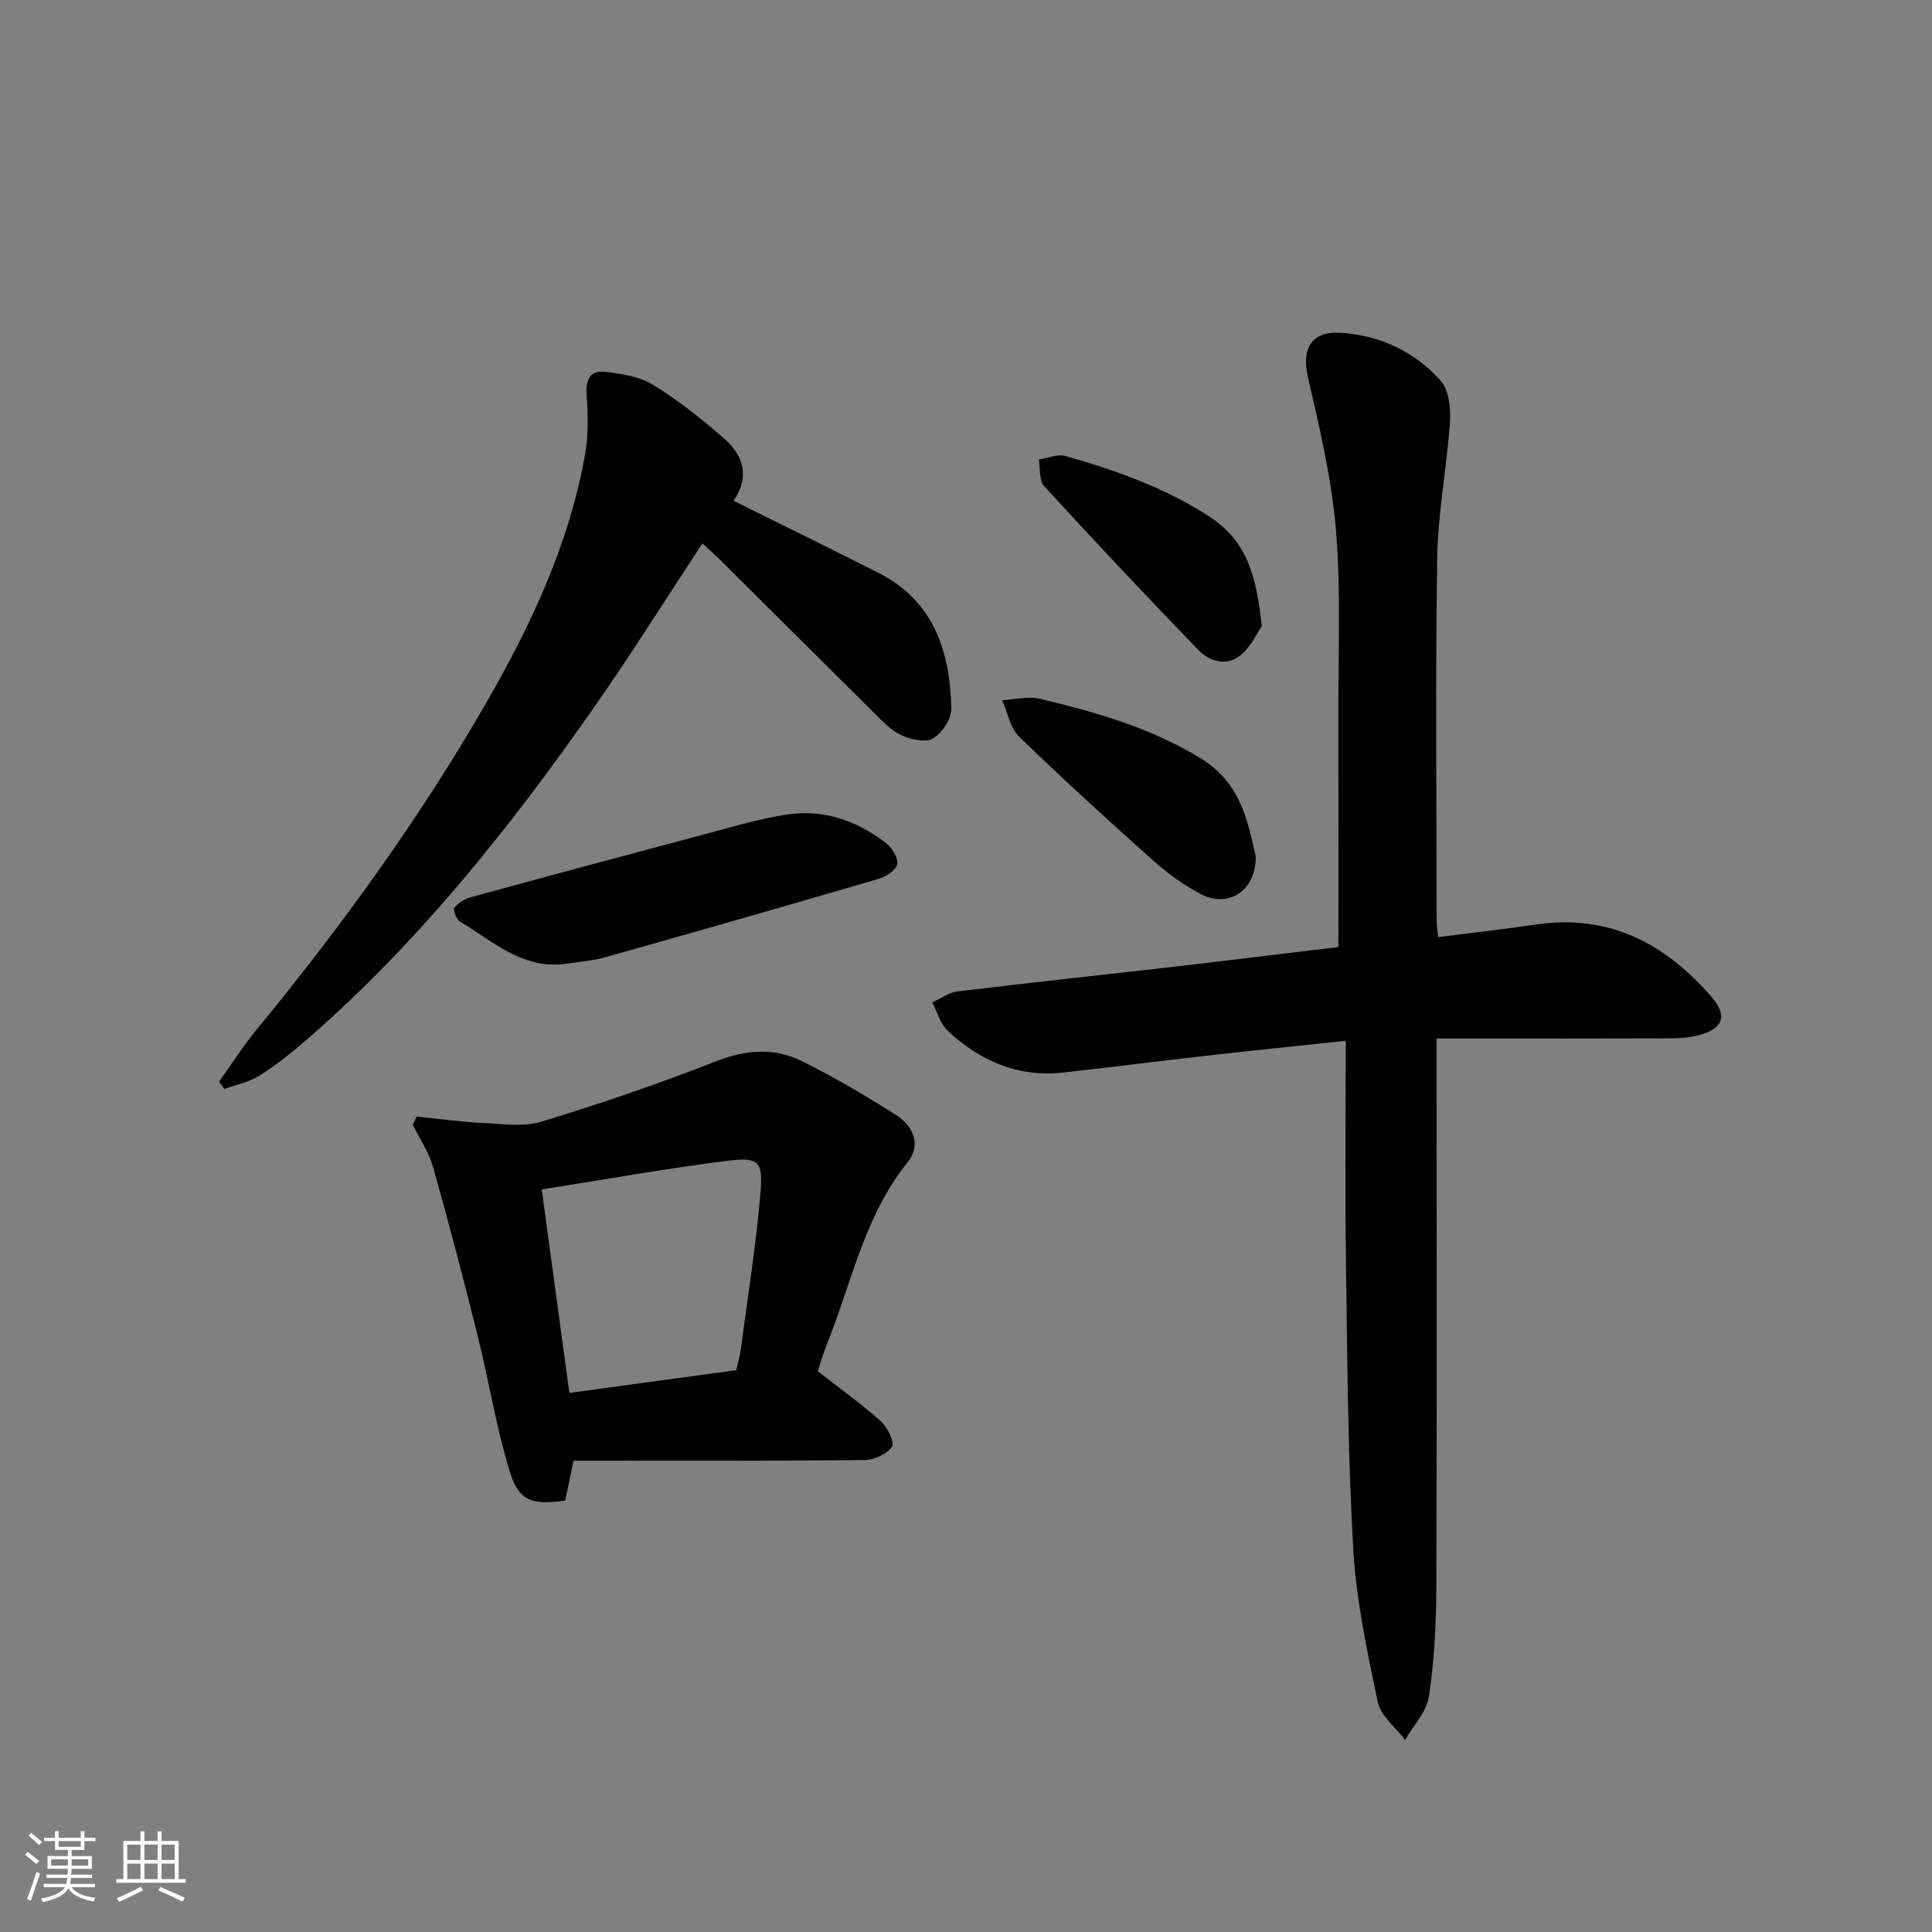 <svg enable-background="new 0 0 400 400" viewBox="0 0 400 400" xmlns="http://www.w3.org/2000/svg"><rect x="0" y="0" width="400" height="400" fill="#808080" stroke="none"/><path d="m5.17 384 .55-.58c.85.61 1.65 1.24 2.4 1.87l-.59.64c-.83-.73-1.62-1.38-2.36-1.93m1.22 9.53-.82-.34c.71-1.76 1.37-3.64 1.98-5.63.24.13.5.25.76.36-.6 1.67-1.24 3.54-1.92 5.61m-.5-13.5.57-.54c.56.44 1.31 1.06 2.26 1.87l-.65.64c-.67-.66-1.4-1.32-2.18-1.97m3.25.46h2.24v-1.36h.77v1.36h4.57v-1.36h.76v1.36h2.28v.69h-2.28v1.84h-2.64v1.26h4.18v2.64h-4.21c0 .45-.02.86-.05 1.21h4.32v.69h-4.38c-.04.34-.1.75-.19 1.22h5.15v.69h-4.82c.87 1.19 2.51 1.92 4.93 2.19-.17.31-.3.57-.37.76-2.77-.49-4.52-1.41-5.26-2.76-.56 1.26-2.3 2.23-5.24 2.9-.12-.24-.26-.48-.43-.72 2.73-.55 4.38-1.34 4.96-2.38h-4.38v-.69h4.65c.1-.38.17-.79.21-1.22h-4.32v-.69h4.4c.03-.34.05-.75.05-1.21h-4.2v-2.64h4.23v-1.26h-2.69v-1.84h-2.24zm1.46 4.46v1.29h3.45c.01-.4.02-.57.01-.53v-.32-.45h-3.46zm1.55-2.59h4.57v-1.19h-4.57zm6.11 2.59h-3.42v.77c-.01.19-.01.37-.02.53h3.44z" fill="#fafbfc"/><path d="m32.63 379.16h.82v1.98h3.54v7.89h1.46v.78h-14.37v-.78h1.46v-7.89h3.54v-1.98h.82v1.98h2.73zm-3.49 11.48.5.73c-1.61.82-3.28 1.63-5 2.42-.13-.27-.28-.55-.44-.82 1.75-.73 3.4-1.5 4.94-2.33m-2.78-5.55h2.73v-3.18h-2.73zm0 3.95h2.73v-3.2h-2.73zm3.54-3.95h2.73v-3.18h-2.73zm0 3.95h2.73v-3.2h-2.73zm7.89 4.68c-1.84-.92-3.51-1.7-5.02-2.32l.45-.73c1.89.8 3.57 1.55 5.04 2.23zm-1.62-11.81h-2.73v3.18h2.73zm-2.73 7.13h2.73v-3.2h-2.73z" fill="#fafbfc"/><g fill="#000001"><path d="m277.1 196.07c0-16.44.03-32.06-.01-47.67-.04-12.82.56-25.71-.48-38.46-.87-10.65-3.37-21.22-5.78-31.67-1.4-6.06.58-9.77 6.8-9.37 8.1.53 15.24 3.88 20.61 9.88 1.72 1.92 2.15 5.68 1.96 8.52-.63 9.43-2.5 18.81-2.64 28.22-.39 24.98-.14 49.98-.12 74.97 0 .98.17 1.96.32 3.52 6.88-.88 13.59-1.61 20.26-2.6 15.19-2.26 26.85 4.03 36.42 15.08 3.33 3.85 2.23 6.55-2.73 7.84-1.9.49-3.93.64-5.91.65-14.16.05-28.32.03-42.48.03-1.79 0-3.58 0-5.89 0v6.4c0 35.82.08 71.64-.06 107.45-.03 7.47-.41 15-1.52 22.36-.48 3.19-3.23 6.03-4.94 9.03-1.95-2.61-5.05-4.98-5.66-7.87-2.21-10.53-4.49-21.18-5.09-31.89-1.12-19.92-1.22-39.91-1.5-59.87-.21-14.77-.04-29.55-.04-45.14-10.36 1.11-19.55 2.04-28.73 3.08-9.9 1.12-19.78 2.39-29.68 3.49-9.42 1.05-17.35-2.37-24.05-8.71-1.52-1.44-2.12-3.85-3.14-5.81 1.73-.78 3.41-2.06 5.21-2.27 15.66-1.89 31.35-3.56 47.03-5.36 10.7-1.25 21.41-2.58 31.84-3.83z"/><path d="m86.27 231.17c4.44.45 8.87 1.08 13.33 1.3 4.18.2 8.67.92 12.51-.25 12.19-3.7 24.28-7.85 36.15-12.5 6.19-2.42 12.05-2.86 17.79-.01 6.66 3.3 13.11 7.1 19.39 11.09 3.59 2.28 5.43 6.16 2.45 9.86-8.94 11.1-11.55 24.88-16.67 37.59-.79 1.97-1.37 4.04-1.91 5.65 4.54 3.54 8.98 6.7 13.01 10.31 1.39 1.24 2.95 4.38 2.35 5.3-1 1.54-3.66 2.76-5.64 2.78-20.09.2-40.19.12-60.28.12-.69 3.31-1.23 5.84-1.73 8.26-6.92.97-9.6.16-11.5-6.06-2.8-9.14-4.29-18.68-6.61-27.98-2.92-11.73-5.98-23.43-9.27-35.07-.86-3.05-2.76-5.8-4.18-8.69.28-.57.54-1.13.81-1.7zm25.89 15.09c1.96 14.45 3.81 28.03 5.72 42.13 11.68-1.59 23.12-3.15 34.54-4.71.38-1.67.77-2.93.94-4.22 1.43-10.83 3.17-21.63 4.09-32.51.55-6.48-.36-7.4-6.57-6.65-12.77 1.57-25.47 3.88-38.72 5.96z"/><path d="m151.87 103.68c10.31 5.12 20.13 9.93 29.89 14.86 11.58 5.85 14.97 16.33 15.19 28.2.04 2.11-1.92 5.08-3.81 6.16-1.61.91-4.68.18-6.67-.76-2.17-1.03-3.94-3.02-5.71-4.77-10.54-10.42-21.03-20.89-31.55-31.34-1.15-1.14-2.36-2.21-3.78-3.53-7.63 11.58-14.77 22.99-22.48 34.01-17.29 24.73-36.03 48.26-58.85 68.23-3.25 2.84-6.65 5.57-10.28 7.9-2.16 1.39-4.89 1.91-7.37 2.82-.37-.5-.73-1.01-1.1-1.51 2.56-3.57 4.94-7.3 7.72-10.7 17.65-21.51 33.95-43.95 47.81-68.1 9.22-16.07 17.02-32.73 20.26-51.14.7-3.98.6-8.16.31-12.22-.22-3.14.68-5.17 3.81-4.81 3.39.39 7.11.96 9.94 2.69 5.2 3.19 10.05 7.04 14.66 11.06 4 3.47 5.5 7.88 2.01 12.95z"/><path d="m116.54 199.62c-8.7.87-14.65-4.87-21.28-8.8-.76-.45-1.52-2.46-1.19-2.88.81-1.02 2.17-1.84 3.47-2.19 15.84-4.34 31.71-8.61 47.58-12.82 5.91-1.57 11.8-3.37 17.81-4.29 7.53-1.15 14.43 1.25 20.42 5.84 1.28.98 2.67 3.12 2.42 4.42-.24 1.26-2.38 2.62-3.94 3.08-18.79 5.5-37.61 10.89-56.46 16.19-2.86.81-5.89.99-8.83 1.45z"/><path d="m259.98 177.27c.13 7.15-5.69 10.86-11.39 7.83-3.49-1.85-6.8-4.23-9.75-6.86-9.42-8.41-18.77-16.92-27.83-25.71-1.87-1.81-2.39-5.01-3.53-7.57 2.66-.12 5.46-.86 7.95-.26 11.44 2.74 22.6 5.92 32.95 12.17 8.56 5.16 9.9 13.04 11.6 20.4z"/><path d="m261.26 129.62c-.94 1.34-2.23 4.23-4.41 6.04-2.78 2.31-6.35 1.36-8.63-.99-10.85-11.19-21.52-22.54-32.05-34.03-1.08-1.18-.77-3.64-1.1-5.5 1.84-.28 3.86-1.19 5.5-.73 10.36 2.93 20.34 6.46 29.63 12.41 8.21 5.27 9.88 12.67 11.06 22.8z"/></g></svg>
